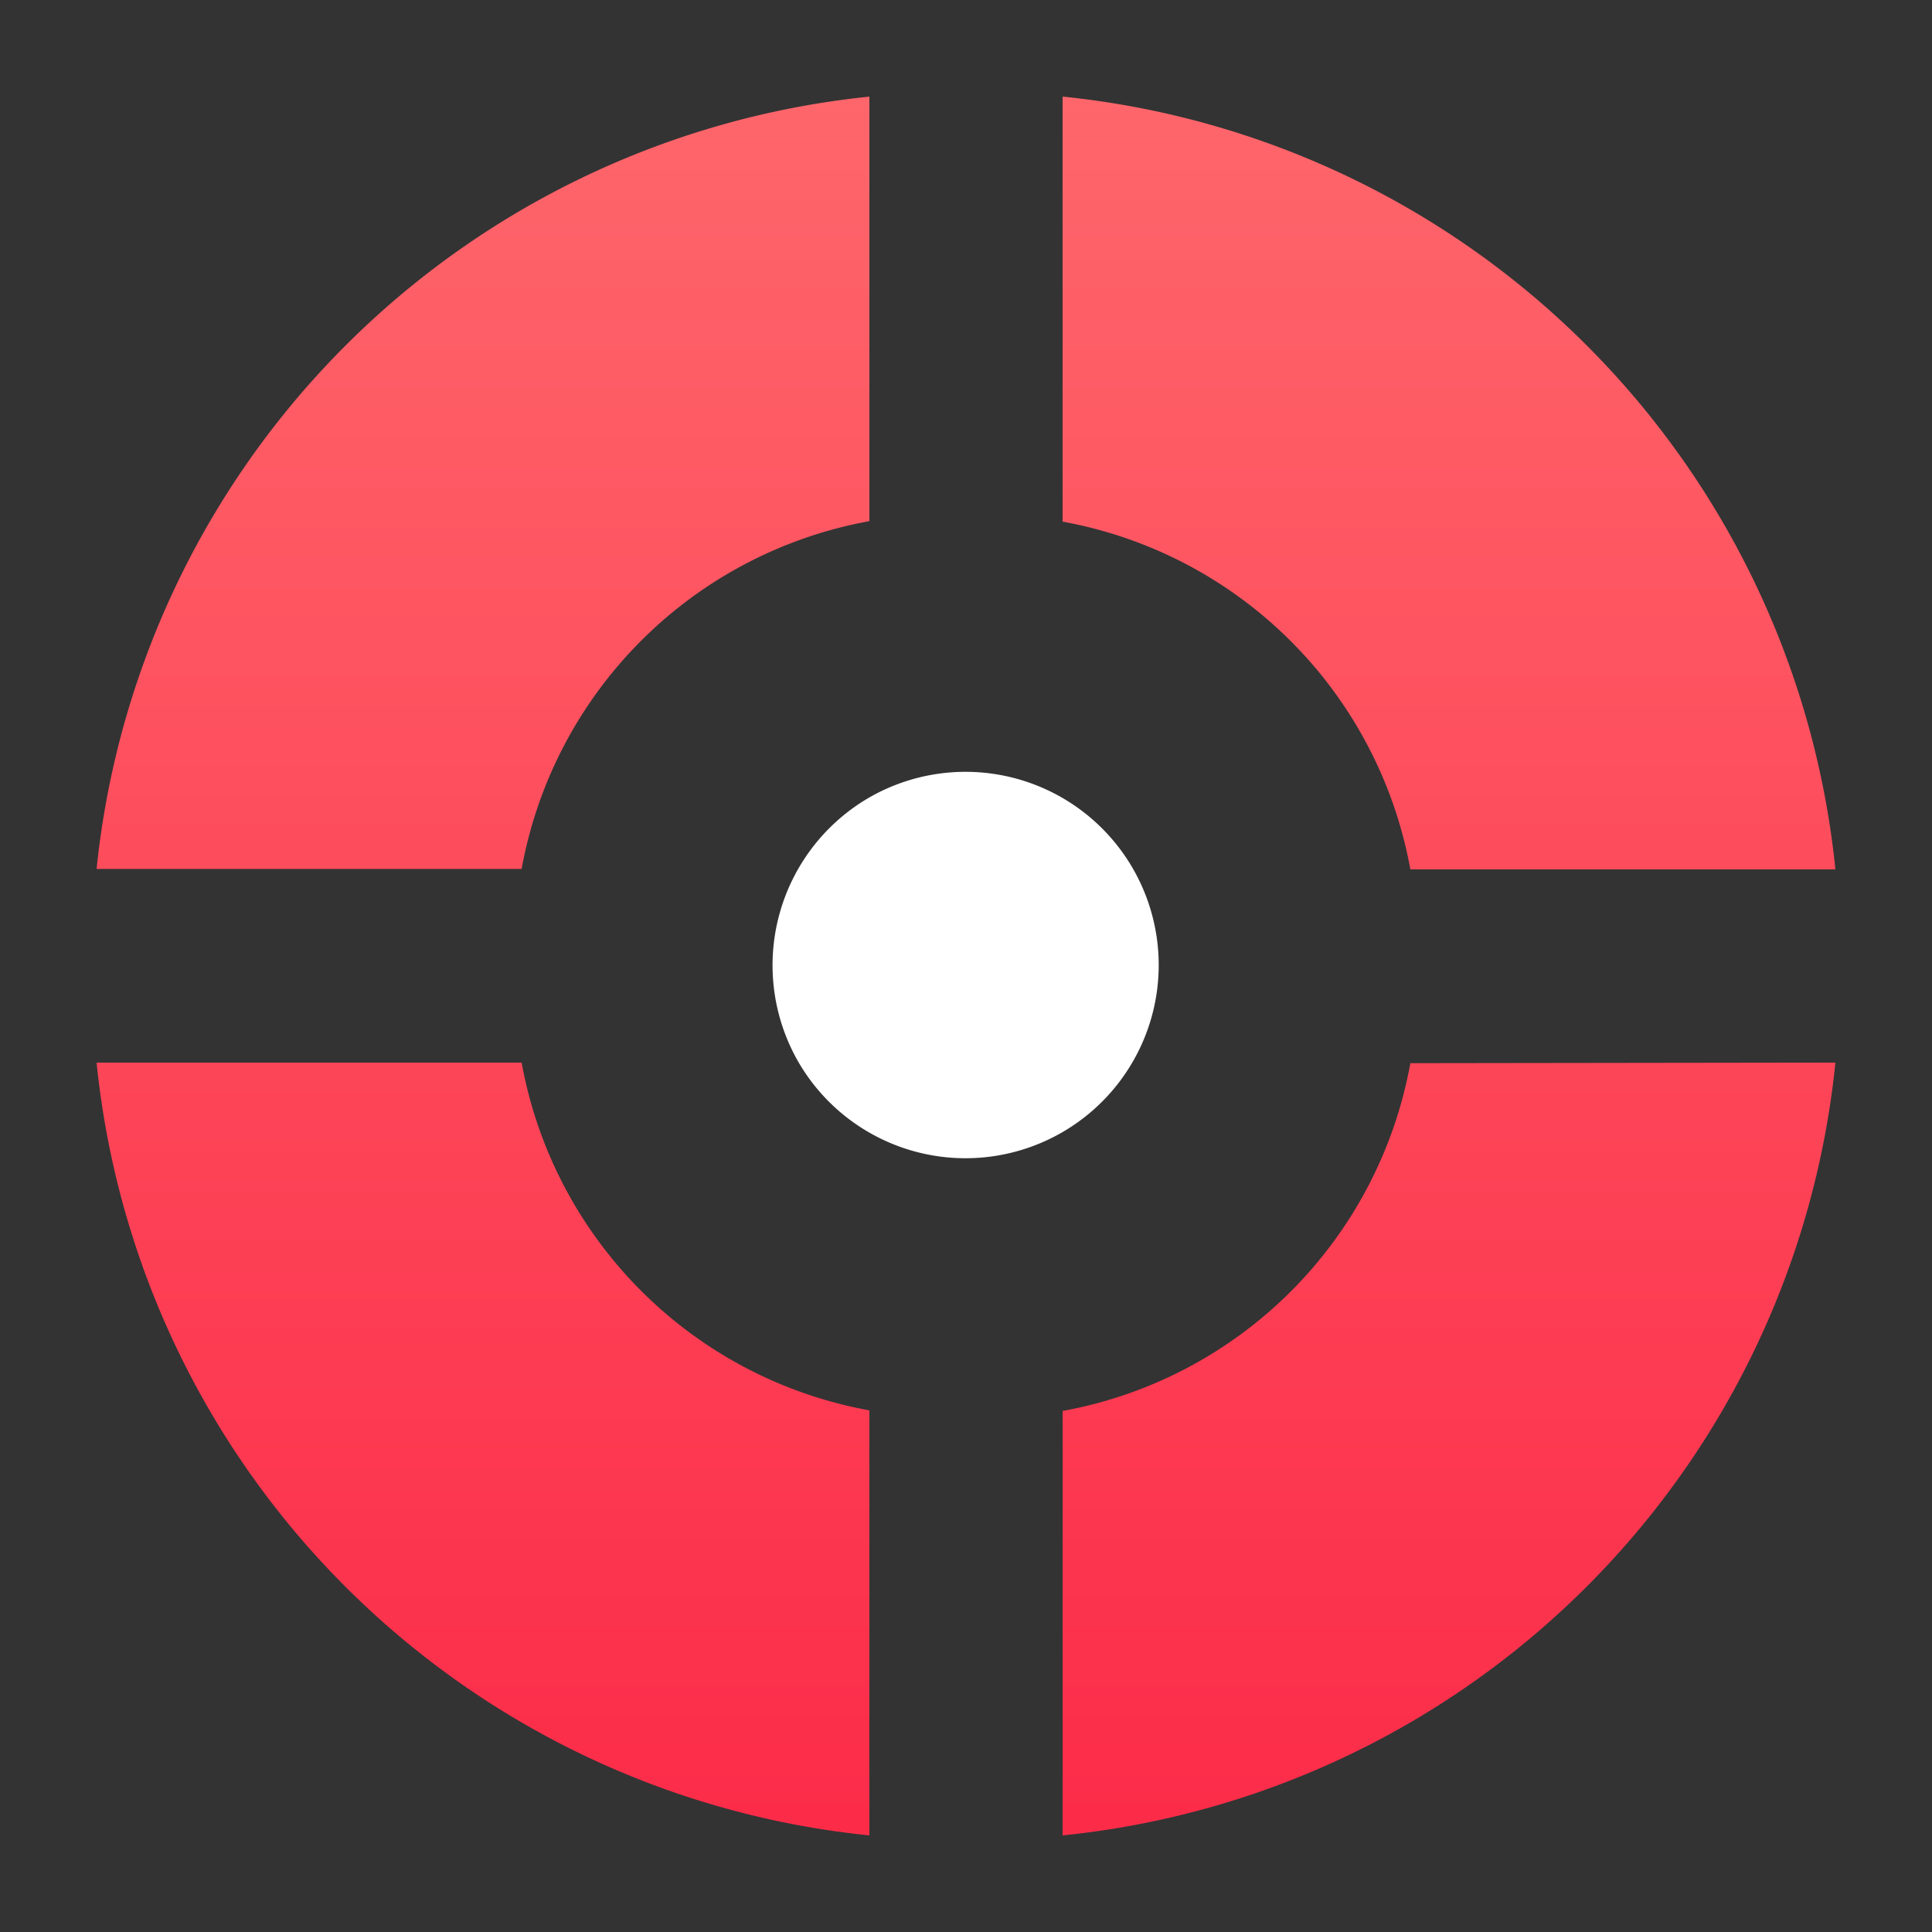 <svg xmlns="http://www.w3.org/2000/svg" viewBox="0 0 20 20" class="design-iconfont">
  <rect x="0" y="0" width="20" height="20" fill="#333333" stroke="none"/>
  <defs>
    <linearGradient id="apfkx051m__5mckosn37a" x1=".5" x2=".5" y2="1" gradientUnits="objectBoundingBox">
      <stop offset="0" stop-color="#ff7373"/>
      <stop offset="1" stop-color="#fc2c49"/>
    </linearGradient>
  </defs>
  <g stroke="transparent" stroke-miterlimit="10">
    <path d="M83.023,74a8.947,8.947,0,0,1-8,8V77.606a4.469,4.469,0,0,0,3.6-3.6Zm-13.6,0a4.469,4.469,0,0,0,3.6,3.6V82a8.947,8.947,0,0,1-8-8Zm5.6-10a8.947,8.947,0,0,1,8,8h-4.4a4.47,4.47,0,0,0-3.6-3.6Zm-2,0v4.395a4.47,4.47,0,0,0-3.6,3.6h-4.4A8.957,8.957,0,0,1,73.025,64Zm0,0" transform="translate(-64.023 -63)" fill="url(#apfkx051m__5mckosn37a)"/>
    <path d="M413.548,412.149a2,2,0,1,1-.71,2.738A2.007,2.007,0,0,1,413.548,412.149Z" transform="translate(-404.567 -403.883)" fill="#fff"/>
  </g>
</svg>
